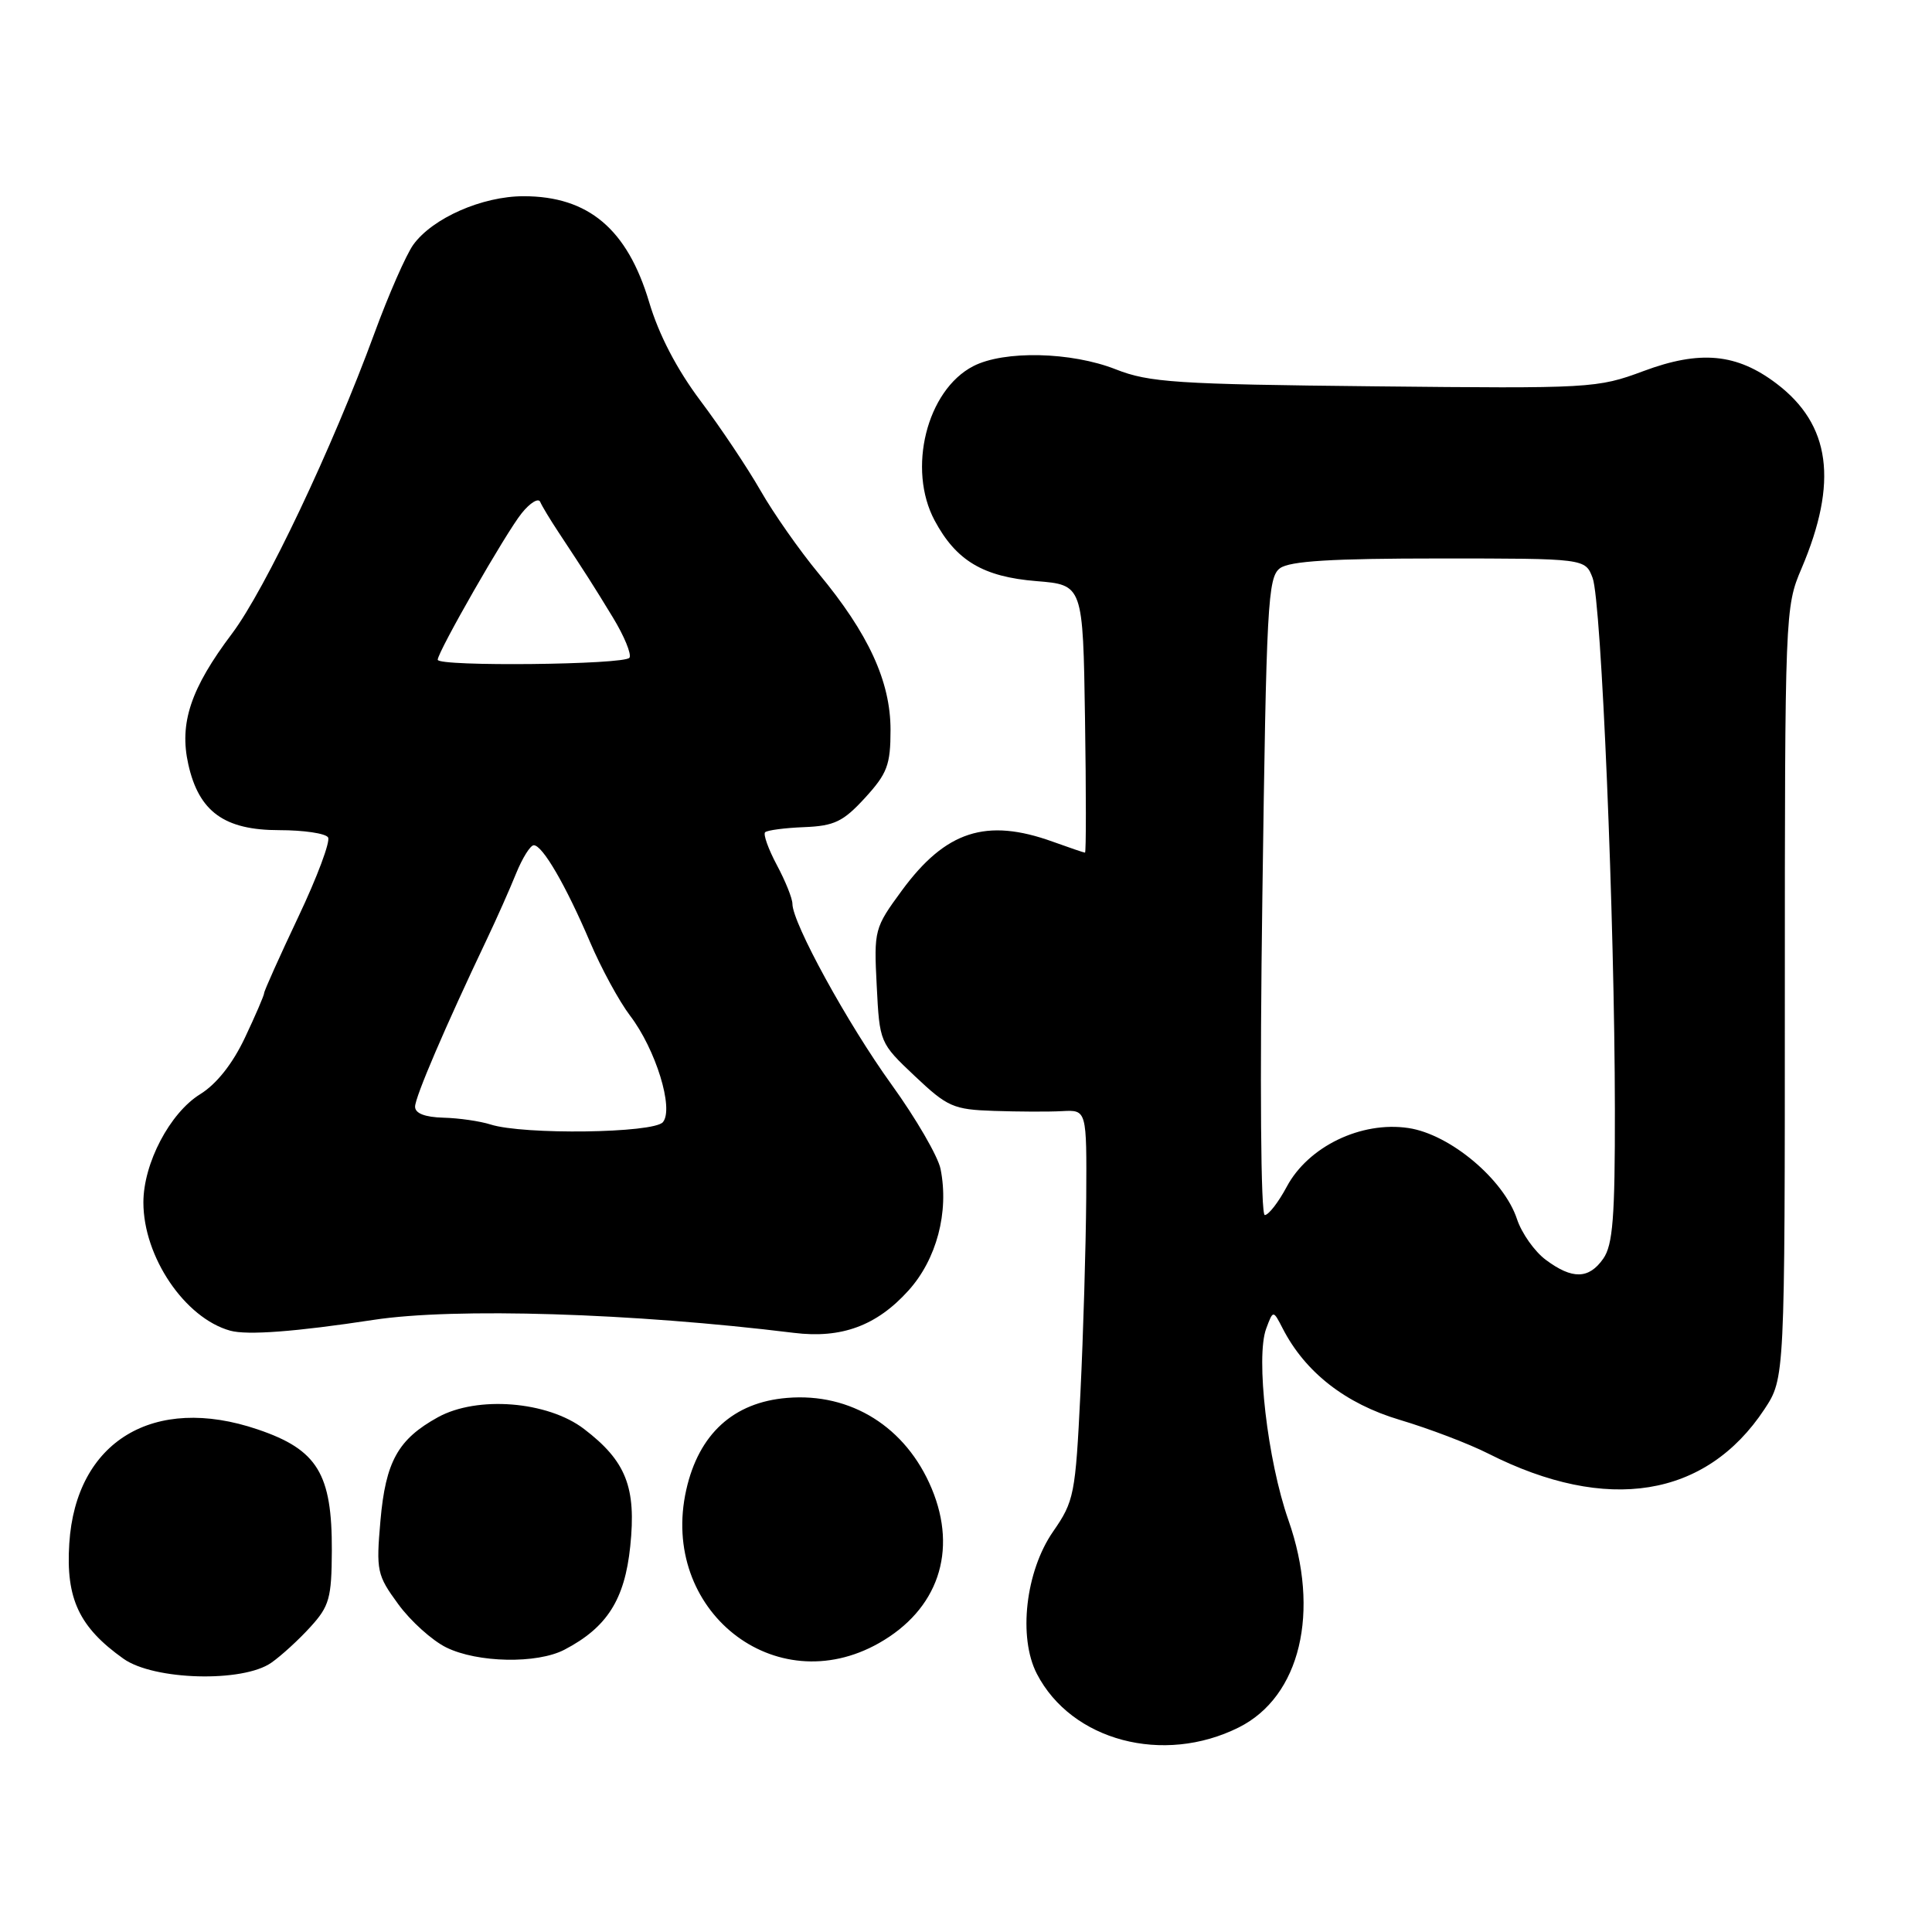 <?xml version="1.0" encoding="UTF-8" standalone="no"?>
<!DOCTYPE svg PUBLIC "-//W3C//DTD SVG 1.1//EN" "http://www.w3.org/Graphics/SVG/1.1/DTD/svg11.dtd" >
<svg xmlns="http://www.w3.org/2000/svg" xmlns:xlink="http://www.w3.org/1999/xlink" version="1.1" viewBox="0 0 256 256">
 <g >
 <path fill="currentColor"
d=" M 164.15 228.89 C 172.30 224.81 174.99 213.57 170.72 201.42 C 167.95 193.52 166.36 179.82 167.78 176.04 C 168.70 173.57 168.70 173.57 169.97 176.04 C 172.95 181.84 178.29 186.00 185.48 188.14 C 189.34 189.29 194.63 191.30 197.23 192.62 C 212.94 200.57 226.05 198.45 233.79 186.74 C 236.50 182.63 236.50 182.63 236.50 131.57 C 236.50 81.14 236.53 80.43 238.71 75.33 C 243.59 63.86 242.57 56.27 235.40 50.83 C 230.13 46.83 225.27 46.37 217.77 49.17 C 211.64 51.45 210.83 51.49 182.14 51.19 C 155.88 50.92 152.26 50.68 147.85 48.94 C 141.94 46.61 133.04 46.41 128.96 48.52 C 122.80 51.70 120.19 62.16 123.85 68.98 C 126.70 74.30 130.28 76.43 137.32 77.00 C 143.50 77.50 143.50 77.50 143.77 95.25 C 143.92 105.01 143.92 112.99 143.77 112.98 C 143.62 112.98 141.70 112.32 139.50 111.53 C 130.69 108.35 125.30 110.10 119.50 118.00 C 115.86 122.96 115.79 123.22 116.17 130.62 C 116.55 138.15 116.57 138.20 121.22 142.59 C 125.54 146.67 126.32 147.02 131.69 147.20 C 134.89 147.31 138.96 147.33 140.75 147.23 C 144.00 147.06 144.00 147.06 143.93 158.78 C 143.88 165.23 143.54 176.85 143.16 184.61 C 142.50 198.04 142.33 198.92 139.54 202.94 C 135.89 208.21 134.89 216.95 137.39 221.79 C 141.98 230.67 154.15 233.89 164.15 228.89 Z  M 35.95 220.32 C 37.27 219.40 39.61 217.26 41.14 215.57 C 43.64 212.83 43.94 211.75 43.97 205.48 C 44.01 195.28 42.07 192.09 34.16 189.41 C 20.37 184.72 10.04 190.97 9.18 204.53 C 8.71 211.84 10.49 215.62 16.36 219.79 C 20.38 222.65 32.18 222.97 35.95 220.32 Z  M 74.80 218.59 C 80.43 215.65 82.78 211.96 83.51 204.90 C 84.33 197.07 82.96 193.60 77.38 189.34 C 72.56 185.66 63.24 184.92 58.03 187.79 C 52.74 190.71 51.10 193.65 50.41 201.50 C 49.83 208.15 49.95 208.71 52.77 212.56 C 54.40 214.80 57.26 217.37 59.12 218.29 C 63.27 220.34 71.17 220.49 74.80 218.59 Z  M 116.47 217.72 C 124.29 213.29 126.93 205.55 123.45 197.23 C 120.05 189.10 112.76 184.52 104.29 185.23 C 97.19 185.81 92.59 190.01 90.93 197.42 C 87.36 213.35 102.68 225.53 116.47 217.72 Z  M 49.50 174.89 C 60.21 173.25 83.85 173.98 105.19 176.61 C 111.50 177.39 116.16 175.67 120.36 171.02 C 124.11 166.88 125.77 160.60 124.63 154.90 C 124.30 153.24 121.37 148.19 118.12 143.69 C 112.32 135.65 105.00 122.30 105.00 119.76 C 105.00 119.05 104.07 116.74 102.94 114.63 C 101.81 112.51 101.11 110.56 101.38 110.28 C 101.66 110.01 103.99 109.70 106.56 109.60 C 110.56 109.44 111.73 108.87 114.62 105.72 C 117.57 102.49 118.00 101.36 118.00 96.71 C 118.00 90.30 115.08 83.96 108.48 76.00 C 105.97 72.97 102.50 68.03 100.77 65.00 C 99.04 61.98 95.46 56.62 92.81 53.10 C 89.69 48.94 87.30 44.36 86.02 40.05 C 83.13 30.36 77.97 26.00 69.38 26.00 C 63.90 26.00 57.32 28.89 54.76 32.43 C 53.81 33.76 51.49 39.04 49.61 44.17 C 44.05 59.33 35.15 78.10 30.74 83.96 C 25.27 91.22 23.73 95.82 24.95 101.27 C 26.35 107.56 29.73 110.00 37.00 110.00 C 40.23 110.00 43.15 110.43 43.47 110.96 C 43.80 111.48 42.03 116.22 39.53 121.49 C 37.04 126.75 35.00 131.30 35.00 131.59 C 35.00 131.88 33.85 134.55 32.45 137.51 C 30.82 140.96 28.69 143.65 26.52 144.99 C 22.51 147.47 19.00 154.15 19.00 159.33 C 19.00 166.54 24.49 174.65 30.50 176.32 C 32.76 176.95 39.19 176.46 49.50 174.89 Z  M 204.82 166.93 C 203.34 165.83 201.63 163.41 201.01 161.54 C 199.28 156.29 192.14 150.29 186.62 149.47 C 180.37 148.53 173.34 151.92 170.50 157.25 C 169.40 159.31 168.09 161.00 167.59 161.00 C 167.06 161.00 166.92 143.78 167.27 118.79 C 167.80 79.98 167.99 76.48 169.61 75.29 C 170.92 74.34 176.49 74.00 190.72 74.00 C 210.05 74.00 210.05 74.00 211.03 76.58 C 212.19 79.62 213.96 121.95 213.98 147.03 C 214.00 161.29 213.71 164.97 212.44 166.78 C 210.53 169.51 208.33 169.55 204.82 166.93 Z  M 65.00 149.00 C 63.62 148.56 60.81 148.15 58.75 148.10 C 56.30 148.03 55.00 147.53 55.00 146.64 C 55.00 145.37 59.00 136.04 64.49 124.50 C 65.80 121.75 67.55 117.81 68.38 115.75 C 69.22 113.69 70.27 112.00 70.73 112.00 C 71.89 112.00 74.97 117.30 78.18 124.82 C 79.66 128.30 82.05 132.69 83.48 134.57 C 86.89 139.04 89.32 146.91 87.84 148.69 C 86.62 150.16 69.35 150.39 65.00 149.00 Z  M 58.00 87.42 C 58.00 86.37 67.06 70.55 69.13 68.00 C 70.24 66.62 71.34 65.95 71.58 66.50 C 71.81 67.05 72.90 68.85 73.99 70.50 C 77.73 76.17 78.51 77.38 81.22 81.83 C 82.71 84.28 83.70 86.68 83.41 87.15 C 82.83 88.09 58.00 88.35 58.00 87.42 Z "/>
</g>
</svg>